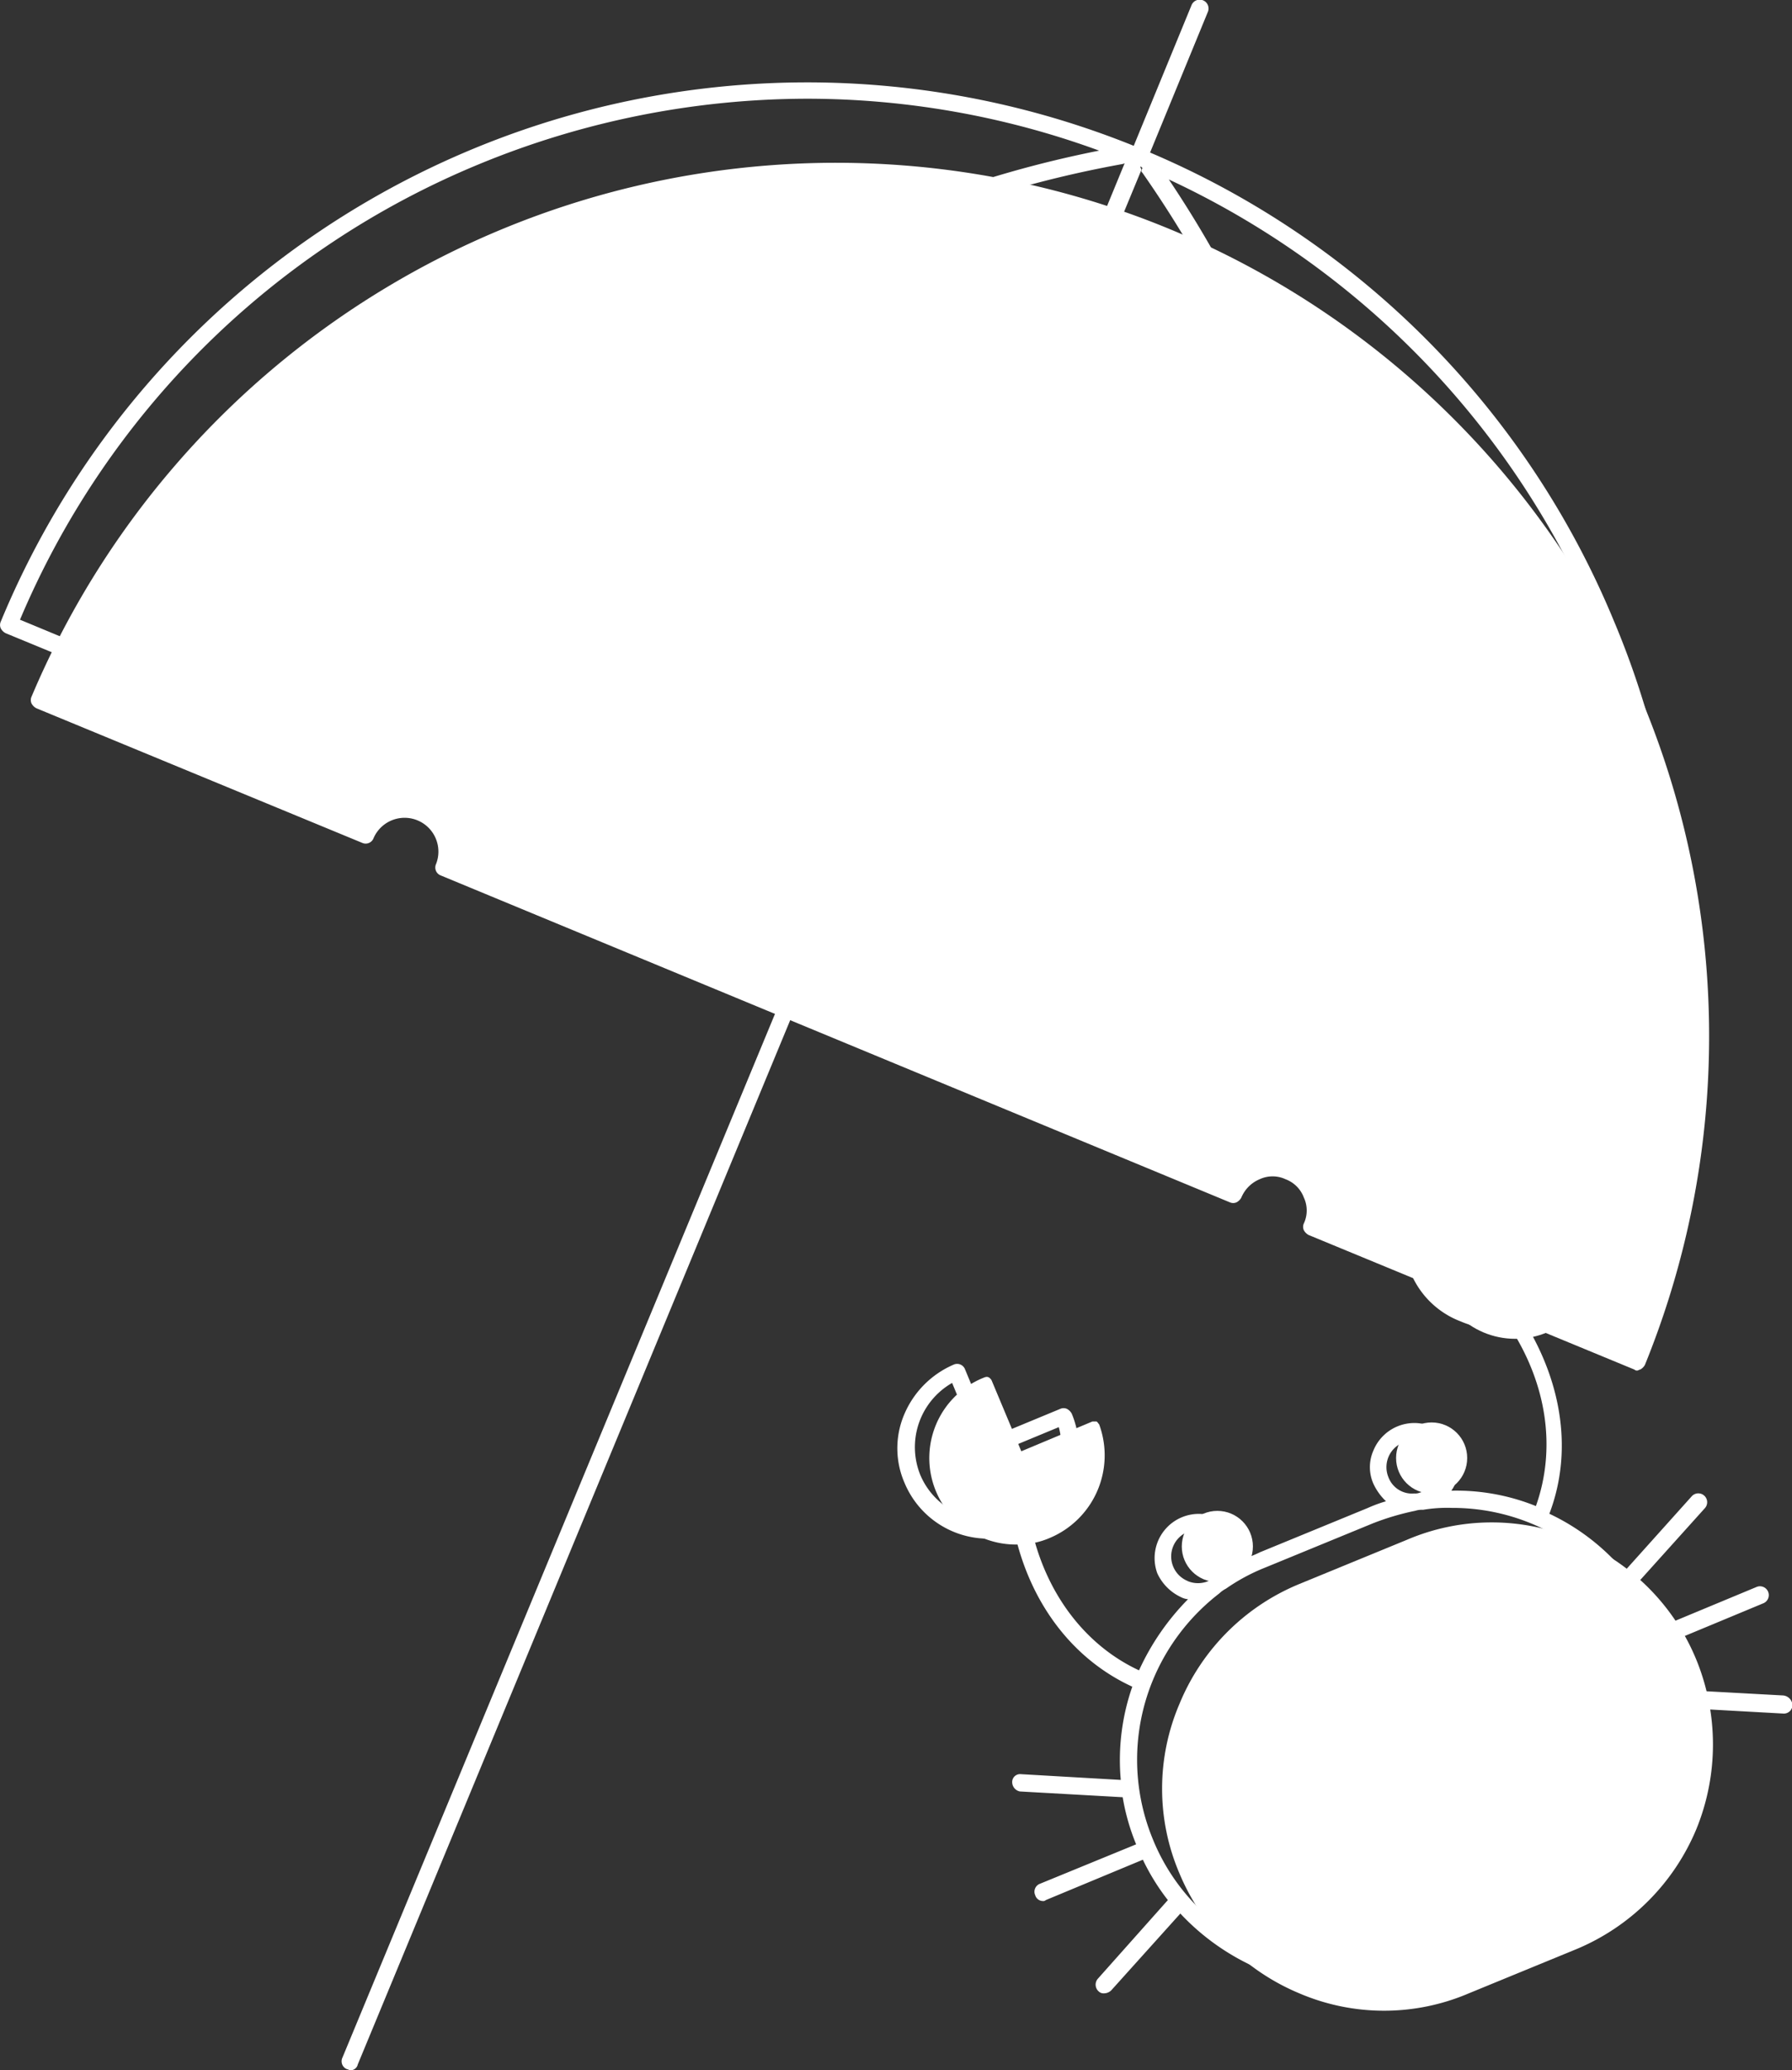 <svg id="Layer_1" data-name="Layer 1" xmlns="http://www.w3.org/2000/svg" viewBox="0 0 186.48 215.38"><rect x="0" y="0" width="186.48" height="215.38" fill="#333333" stroke="none"/><defs><style>.cls-1{fill:#fff}</style></defs><path class="cls-1" d="M208.65 147.11a1.21 1.21 0 0 1-.5.5c-.1 0-.2.1-.3.1a.37.37 0 0 1-.3-.1l-33.9-14a1.21 1.21 0 0 1-.5-.5.85.85 0 0 1 0-.7 3.19 3.19 0 0 0 0-2.7 3.24 3.24 0 0 0-1.9-1.9 3.19 3.19 0 0 0-2.7 0 3.54 3.54 0 0 0-1.9 1.9 1.21 1.21 0 0 1-.5.5.85.85 0 0 1-.7 0l-82.1-34a.88.88 0 0 1-.5-1.2 3.52 3.52 0 0 0-6.5-2.7.88.88 0 0 1-1.2.5l-33.9-14a1.21 1.21 0 0 1-.5-.5.85.85 0 0 1 0-.7 90.86 90.86 0 0 1 167.9 69.5z" transform="translate(-37.47 -5.13)"/><path class="cls-1" d="M205.45 69.81A90.53 90.53 0 0 0 157.15 21l6-14.6a.92.92 0 1 0-1.7-.7l-6 14.6a90.81 90.81 0 0 0-117.9 49.5.85.85 0 0 0 0 .7 1.21 1.21 0 0 0 .5.5L72 85a.88.88 0 0 0 1.2-.5 3.52 3.52 0 1 1 6.5 2.7.88.88 0 0 0 .5 1.2l40.2 16.7-47.3 114.1a.88.88 0 0 0 .5 1.2c.1 0 .2.1.3.1a.76.76 0 0 0 .8-.6L122 105.71l40.2 16.6a.85.85 0 0 0 .7 0 1.21 1.21 0 0 0 .5-.5 3.24 3.24 0 0 1 1.9-1.9 3.19 3.19 0 0 1 2.7 0 3.49 3.49 0 0 1 1.9 4.6.88.88 0 0 0 .5 1.2l33.9 14a.37.37 0 0 0 .3.1.76.76 0 0 0 .8-.6 89.36 89.36 0 0 0 .05-69.4zM71.85 83l-32.3-13.4a88.44 88.44 0 0 1 47.8-47.4 89.8 89.8 0 0 1 34.1-6.8 88.59 88.59 0 0 1 30.4 5.4c-50.4 10-70 47.5-75 59.7a5.35 5.35 0 0 0-5 2.5zm49.2 20.4L81.55 87a5.38 5.38 0 0 0-3-6c5.2-12.3 24.9-49.6 75.7-58.8a.76.76 0 0 0 .4-.2v-.1l-.1.1zm47.3 14.8a5.52 5.52 0 0 0-3.8.1 5.67 5.67 0 0 0-2.5 2.1l-39.4-16.4 33.6-81.2c0-.1-.1-.2-.1-.3s.1 0 .2.1l-.1.3c0 .1 0 .1.1.2 29.65 42.41 17 82.9 12 95.11zm35.8 19.6l-32.3-13.4A5.35 5.35 0 0 0 170 119c4.9-12 17.8-52.4-10.9-95.2a89.1 89.1 0 0 1 45.1 114z" transform="translate(-37.47 -5.13)"/><path class="cls-1" d="M146.75 165.11a8.29 8.29 0 0 1-3.4.7 9 9 0 0 1-3.4-17.4c.3-.1.5 0 .7.3l3.1 7.4 7.4-3.1h.4c.1 0 .2.2.3.3a9.32 9.32 0 0 1-5.1 11.8z" transform="translate(-37.47 -5.13)"/><circle class="cls-1" cx="126.68" cy="160.88" r="3.7"/><circle class="cls-1" cx="148.98" cy="151.68" r="3.7"/><path class="cls-1" d="M214 195.41a23.2 23.2 0 0 1-12.5 12.5l-11.2 4.6a22.41 22.41 0 0 1-17.6 0 23.2 23.2 0 0 1-12.5-12.5 22.41 22.41 0 0 1 0-17.6 22.88 22.88 0 0 1 12.5-12.5l11.2-4.6a22.41 22.41 0 0 1 17.6 0 22.88 22.88 0 0 1 12.5 12.5 23.31 23.31 0 0 1 0 17.6z" transform="translate(-37.47 -5.13)"/><circle class="cls-1" cx="157.68" cy="130.78" r="8.5"/><path class="cls-1" d="M223 181.51l-11-.6a27.69 27.69 0 0 0-1.1-4.8l10.1-4.2a.92.92 0 0 0-.7-1.7l-10.1 4.2a23.8 23.8 0 0 0-2.5-4.4l7.2-8a.92.92 0 0 0-1.4-1.2l-7 7.8a23 23 0 0 0-7.8-6c2.4-6.3 1.4-13.4-2.5-19.8a9.47 9.47 0 0 0 5.3-5.1v-.1l.2-.4v-.1c0-.1.1-.2.1-.4l.2-.9a9.44 9.44 0 0 0-1-6.4l-.3-.6c-.1-.2-.2-.3-.3-.5a7.52 7.52 0 0 0-1.5-1.6l-.1-.1-.3-.3c-.2-.1-.4-.3-.6-.4a.1.1 0 0 1-.1-.1l-1.4-.7a9.51 9.51 0 0 0-12.2 5.1v.2a9.45 9.45 0 0 0 .1 7.2 9.13 9.13 0 0 0 5.2 5 8.42 8.42 0 0 0 3.5.7 8.6 8.6 0 0 0 1.6-.1c3.9 6 4.8 12.7 2.7 18.6a22.15 22.15 0 0 0-8.8-1.6 4.35 4.35 0 0 0 .4-.7 5.93 5.93 0 0 0 .4-1.7 3.92 3.92 0 0 0-.4-1.8 4.6 4.6 0 0 0-8.5 0 4.27 4.27 0 0 0 0 3.5 5.94 5.94 0 0 0 1.3 1.8 14.58 14.58 0 0 0-1.9.7l-11.2 4.6c-.6.3-1.2.5-1.8.8V167a3.29 3.29 0 0 0-.4-1.7 4.6 4.6 0 0 0-8.5 3.5 5.07 5.07 0 0 0 2.5 2.5 1.85 1.85 0 0 0 .7.2 25.69 25.69 0 0 0-5.1 7.4c-5.6-2.6-9.7-8-11.2-14.8a9.4 9.4 0 0 0 4.2-11.9 1.21 1.21 0 0 0-.5-.5.85.85 0 0 0-.7 0l-7 2.9-2.9-7a.88.88 0 0 0-1.2-.5 9.78 9.78 0 0 0-5.1 5.1 9 9 0 0 0 0 7.2 9.43 9.43 0 0 0 8.7 5.8 9 9 0 0 0 2.8-.4c1.7 7.3 6.1 13 12.2 15.8a23.18 23.18 0 0 0-1.2 9.7l-10.4-.6a.82.82 0 0 0-.9.8 1 1 0 0 0 .8 1l10.7.6a22.57 22.57 0 0 0 1.4 4.9l-10 4.1a.88.88 0 0 0-.5 1.2.84.84 0 0 0 .8.6.37.37 0 0 0 .3-.1l10.1-4.2a22.64 22.64 0 0 0 2.6 4.2l-7.3 8.2a.94.94 0 0 0 .1 1.3.73.73 0 0 0 .6.2 1.08 1.08 0 0 0 .7-.3l7.2-8a24.38 24.38 0 0 0 8.3 5.8 23.32 23.32 0 0 0 9 1.8 23.69 23.69 0 0 0 9-1.8l11.2-4.6a23.26 23.26 0 0 0 12.7-12.7 24.45 24.45 0 0 0 1.8-9.9l10.8.6a.9.9 0 0 0 .9-.9 1.07 1.07 0 0 0-1-.99zM190.15 141a7.67 7.67 0 0 1-4.2-4.1 7.55 7.55 0 0 1-.4-4.9l6.8 2.8c.1 0 .2.1.3.1a.87.87 0 0 0 .3-1.7l-6.9-2.9a7.52 7.52 0 0 1 9.5-3.5l1.3.6c.2.1.3.2.5.3s.2.1.3.2l.1.1a15.38 15.38 0 0 1 1.2 1.3 1.38 1.38 0 0 1 .3.4c.1.2.2.3.3.5a7.26 7.26 0 0 1 .8 5.2l-.2.8a.35.35 0 0 1-.1.2l-.2.4a7.45 7.45 0 0 1-9.7 4.2zm-56.9 17.6a7.7 7.7 0 0 1 3.3-9.6l2.9 7a.88.88 0 0 0 1.2.5l7-2.9a7.64 7.64 0 0 1-14.4 5zm50.2-3.4a3.55 3.55 0 0 1 1-.2 2.81 2.81 0 0 1 2.6 1.7 2.56 2.56 0 0 1 0 2.1 2.76 2.76 0 0 1-1.5 1.5c-.1 0-.2.1-.3.1a1.27 1.27 0 0 1-.6.1 2.62 2.62 0 0 1-2.7-1.7 2.76 2.76 0 0 1 1.5-3.59zm-22.4 14.4a2.76 2.76 0 0 1 0-5.1 3.59 3.59 0 0 1 1.1-.2 2.81 2.81 0 0 1 2.6 1.7 2.77 2.77 0 0 1-.7 3.1c-.2.1-.3.3-.5.4s-.2.1-.3.1a2.8 2.8 0 0 1-2.2.01zm47.6 22.3a21 21 0 0 1-4.7 7 22.11 22.11 0 0 1-7 4.7l-11.2 4.6a21.7 21.7 0 0 1-16.6 0 21.32 21.32 0 0 1-11.7-11.7 21.7 21.7 0 0 1 0-16.6 22 22 0 0 1 6.9-9 3 3 0 0 1 .7-.5 20.17 20.17 0 0 1 4.1-2.2l11.2-4.6a27.08 27.08 0 0 1 4.4-1.3 2.2 2.2 0 0 1 .8-.1 15.14 15.14 0 0 1 3-.2 21.52 21.52 0 0 1 20 13.4 21 21 0 0 1 .1 16.51z" transform="translate(-37.47 -5.13)"/></svg>
